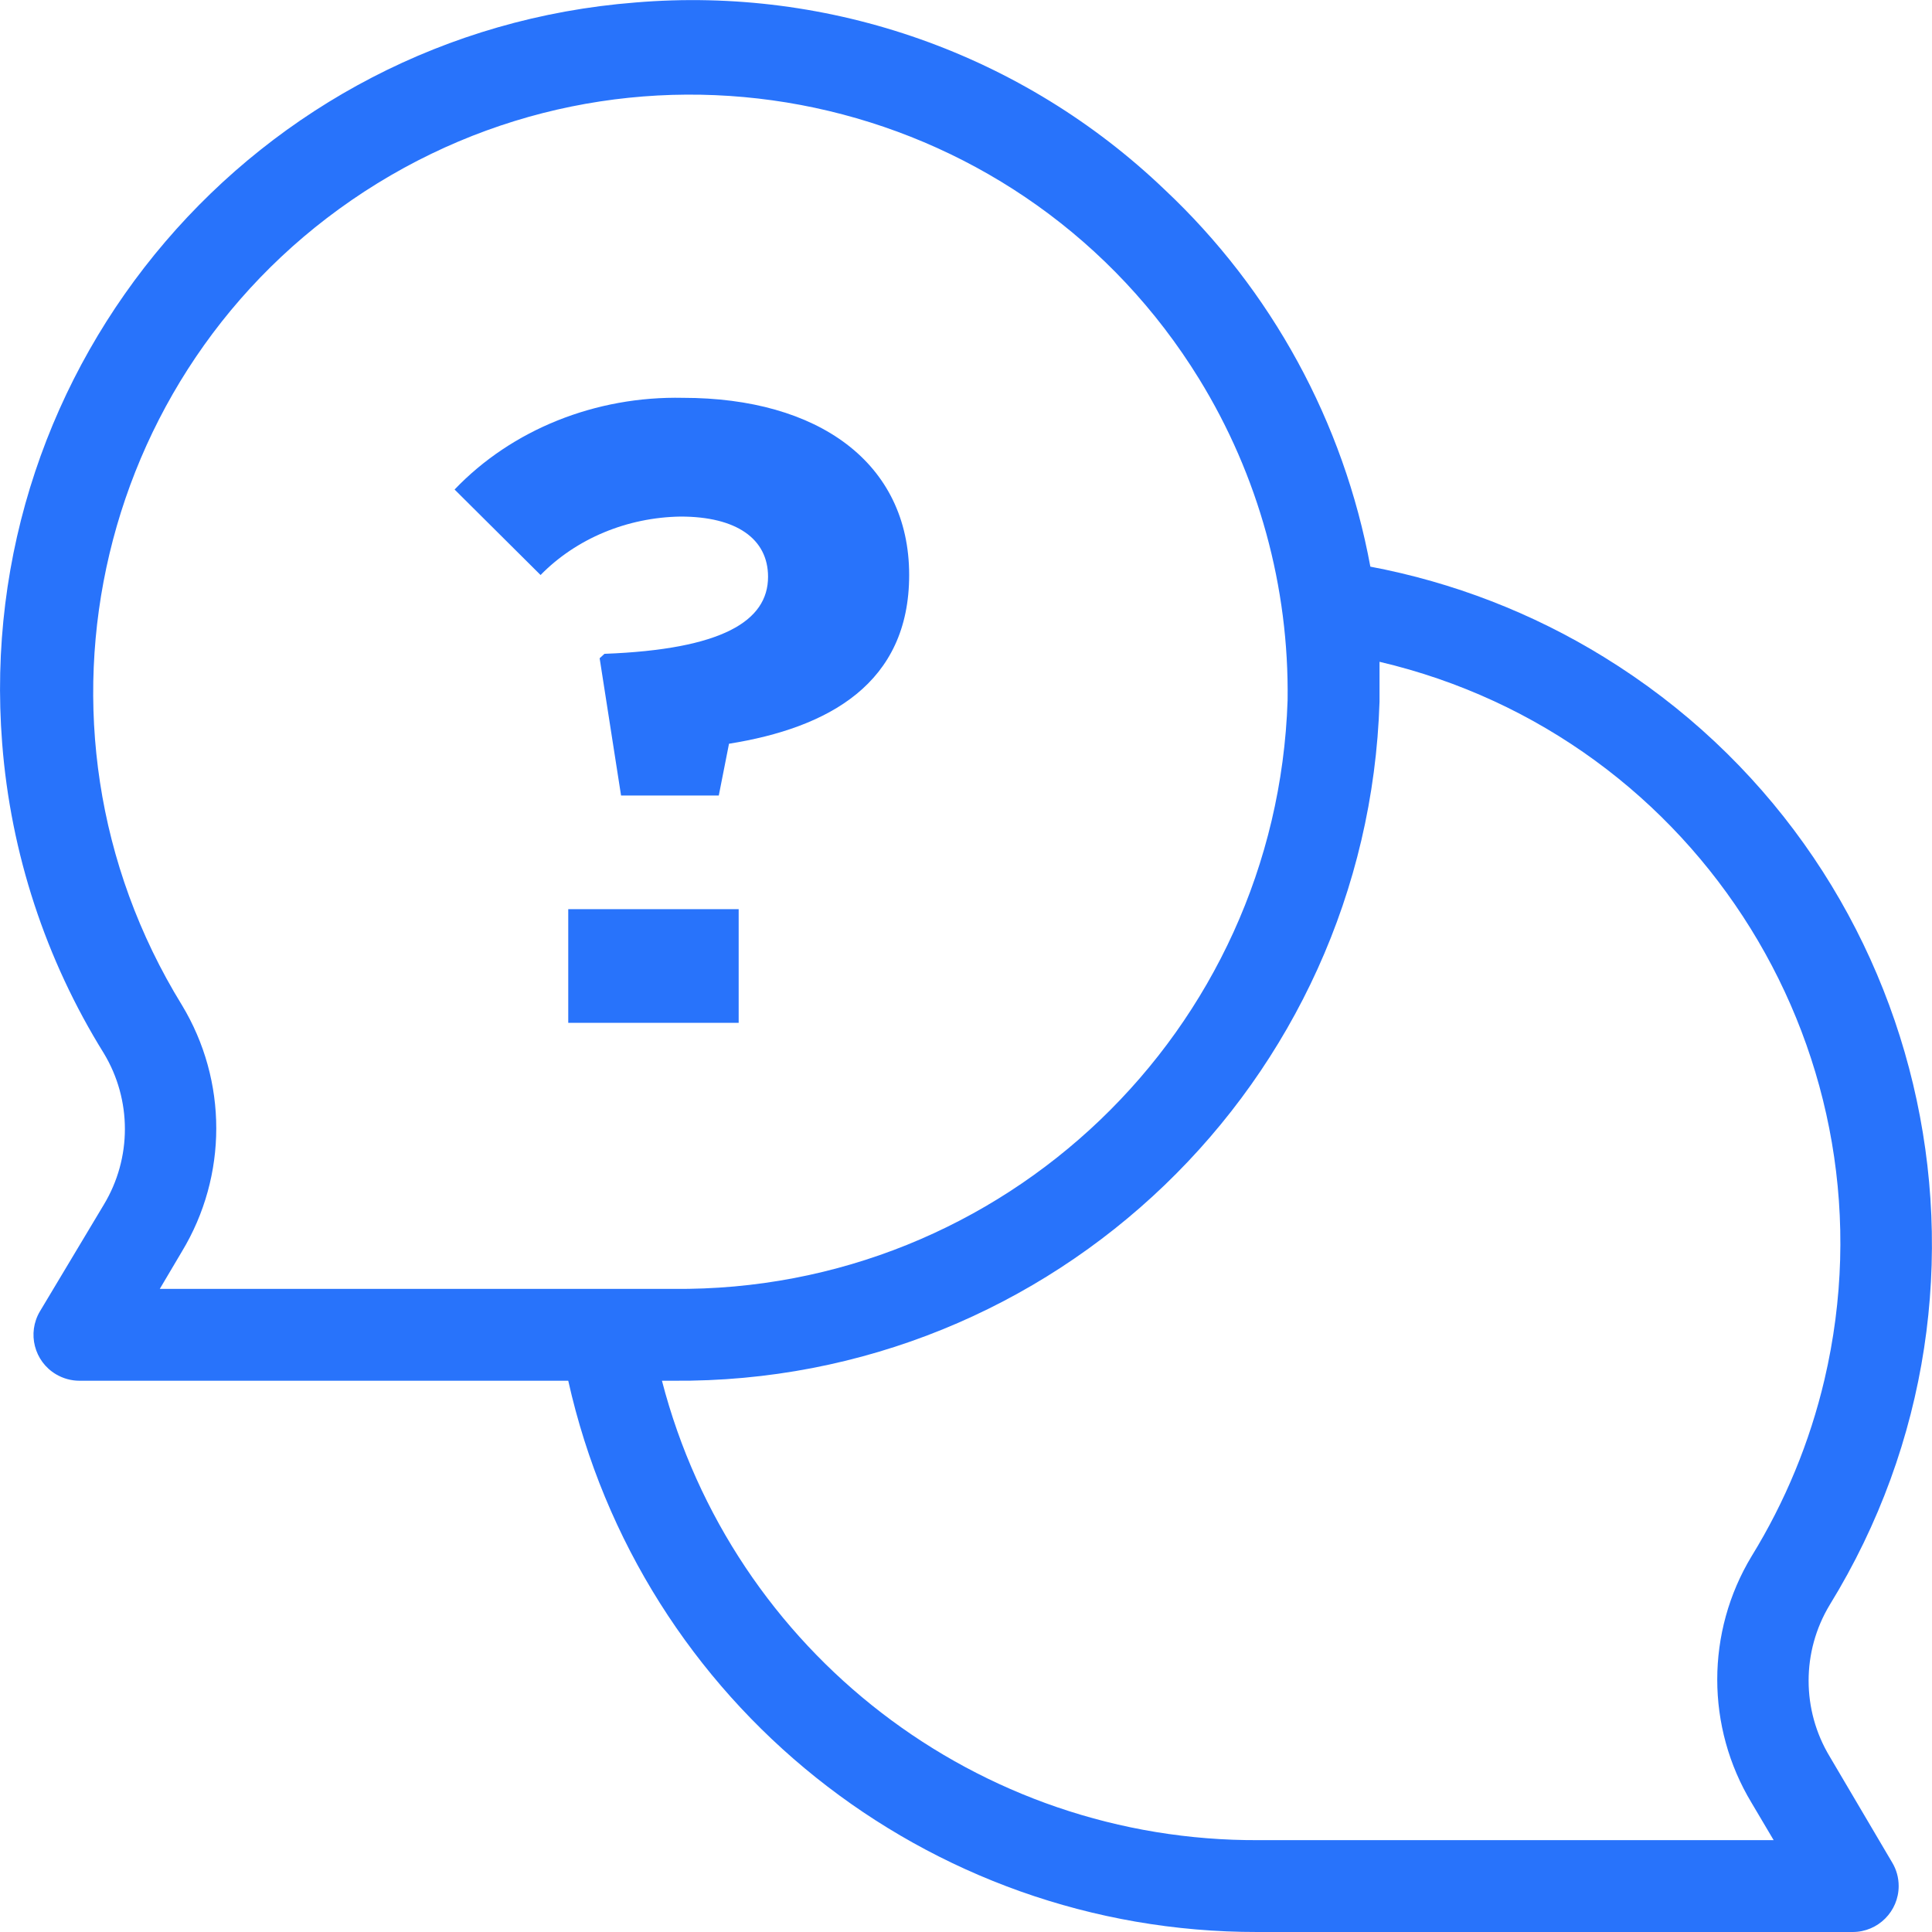 <?xml version="1.0" encoding="UTF-8"?>
<svg width="24px" height="24px" viewBox="0 0 24 24" version="1.1" xmlns="http://www.w3.org/2000/svg" xmlns:xlink="http://www.w3.org/1999/xlink">
    <!-- Generator: Sketch 53.2 (72643) - https://sketchapp.com -->
    <title>Support</title>
    <desc>Created with Sketch.</desc>
    <g id="Page-2" stroke="none" stroke-width="1" fill="none" fill-rule="evenodd">
        <g id="ts_21" transform="translate(-883, -299)" fill="#2873FB">
            <g id="Support" transform="translate(883, 299)">
                <path d="M15.642,22.859 C12.154,22.879 9.098,20.528 8.223,17.152 L8.36,17.152 C13.091,17.191 16.988,13.446 17.137,8.717 L17.137,8.221 C21.126,9.157 23.6,13.15 22.664,17.139 C22.482,17.914 22.176,18.654 21.759,19.332 C21.19,20.274 21.19,21.454 21.759,22.396 L22.033,22.859 L15.642,22.859 L15.642,22.859 Z M1.985,16.011 L2.259,15.548 C2.829,14.606 2.829,13.426 2.259,12.484 C0.112,8.994 1.2,4.425 4.689,2.277 C8.178,0.13 12.748,1.217 14.896,4.707 C15.634,5.907 16.015,7.292 15.995,8.7 C15.859,12.807 12.469,16.053 8.36,16.011 L1.985,16.011 Z M22.729,21.82 C22.38,21.241 22.38,20.516 22.729,19.937 C25.206,15.91 23.95,10.638 19.923,8.161 C19.033,7.613 18.05,7.233 17.023,7.039 C16.692,5.245 15.796,3.603 14.466,2.354 C12.709,0.673 10.315,-0.173 7.892,0.031 C3.178,0.401 -0.343,4.52 0.027,9.234 C0.133,10.599 0.566,11.919 1.289,13.083 C1.639,13.662 1.639,14.387 1.289,14.966 L0.496,16.29 C0.335,16.561 0.425,16.912 0.696,17.072 C0.784,17.124 0.884,17.152 0.987,17.152 L7.059,17.152 C7.955,21.159 11.514,24.005 15.619,24 L23.015,24 C23.33,24 23.586,23.744 23.586,23.429 C23.586,23.327 23.559,23.226 23.506,23.138 L22.729,21.82 Z" id="Fill-5"></path>
                <path d="M9.541,7.165 L9.541,7.165 C9.541,7.715 8.971,8.067 7.509,8.122 L7.449,8.177 L7.715,9.882 L8.929,9.882 L9.056,9.239 C10.293,9.041 11.294,8.491 11.294,7.143 C11.294,5.745 10.16,4.942 8.486,4.942 C7.399,4.918 6.359,5.336 5.647,6.081 L6.715,7.143 C7.158,6.691 7.789,6.427 8.455,6.417 C9.147,6.417 9.541,6.692 9.541,7.165" id="Fill-8"></path>
                <polygon id="Fill-10" points="7.059 12.706 9.176 12.706 9.176 11.294 7.059 11.294"></polygon>
            </g>
        </g>
    </g>
</svg>